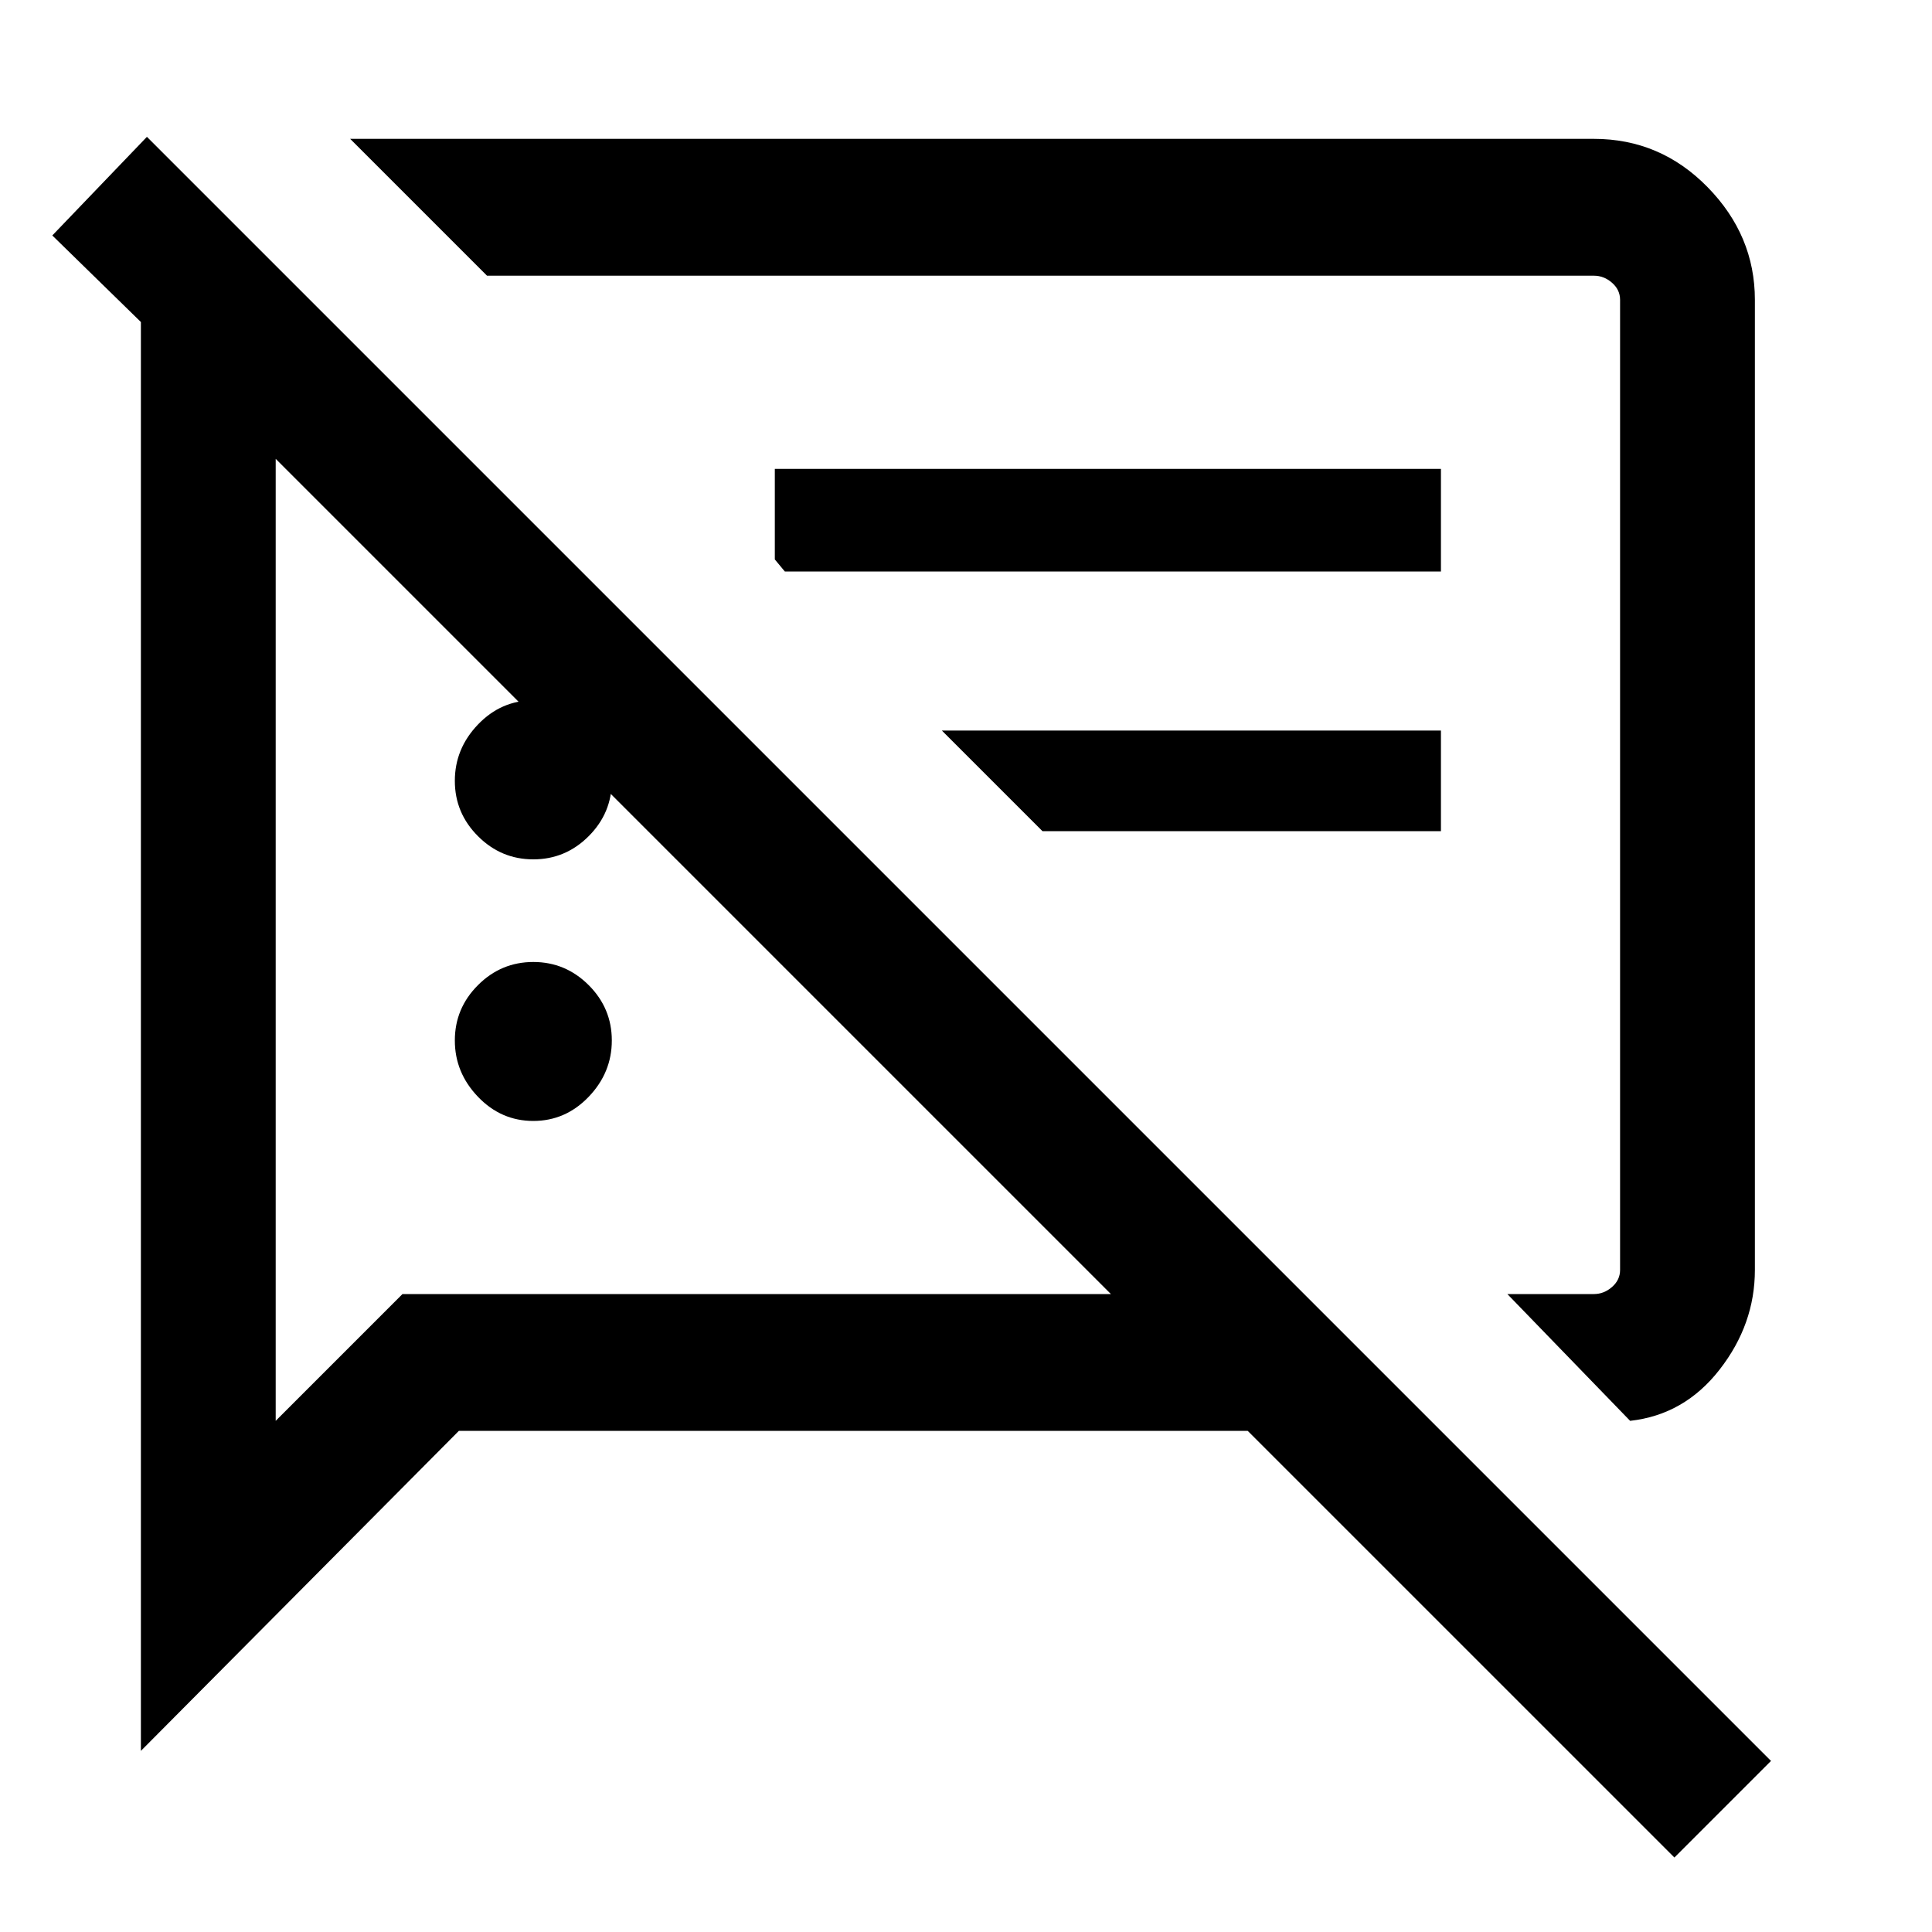 <svg xmlns="http://www.w3.org/2000/svg" height="40" width="40"><path d="M11.042 23.208Q10.375 23.208 9.896 22.708Q9.417 22.208 9.417 21.542Q9.417 20.875 9.896 20.396Q10.375 19.917 11.042 19.917Q11.708 19.917 12.188 20.396Q12.667 20.875 12.667 21.542Q12.667 22.208 12.188 22.708Q11.708 23.208 11.042 23.208ZM33.75 29.417 31.208 26.792H33Q33.208 26.792 33.375 26.646Q33.542 26.5 33.542 26.292V6.208Q33.542 6 33.375 5.854Q33.208 5.708 33 5.708H10.083L7.25 2.875H33Q34.375 2.875 35.354 3.875Q36.333 4.875 36.333 6.208V26.292Q36.333 27.417 35.604 28.354Q34.875 29.292 33.75 29.417ZM16.25 11.833 16.042 11.583V9.708H29.833V11.833ZM21.583 17.208 19.5 15.125H29.833V17.208ZM34.667 38.458 25.833 29.625H9.5L2.917 36.25V6.667L1.083 4.875L3.042 2.833L36.667 36.458ZM5.708 9.5V29.417L8.333 26.792H23ZM20.667 16.25Q20.667 16.25 20.667 16.25Q20.667 16.25 20.667 16.25Q20.667 16.25 20.667 16.25Q20.667 16.25 20.667 16.25ZM14.375 18.125ZM11.042 17.792Q10.375 17.792 9.896 17.312Q9.417 16.833 9.417 16.167Q9.417 15.5 9.896 15Q10.375 14.5 11.042 14.5Q11.708 14.5 12.188 15Q12.667 15.5 12.667 16.167Q12.667 16.833 12.188 17.312Q11.708 17.792 11.042 17.792Z"/></svg>